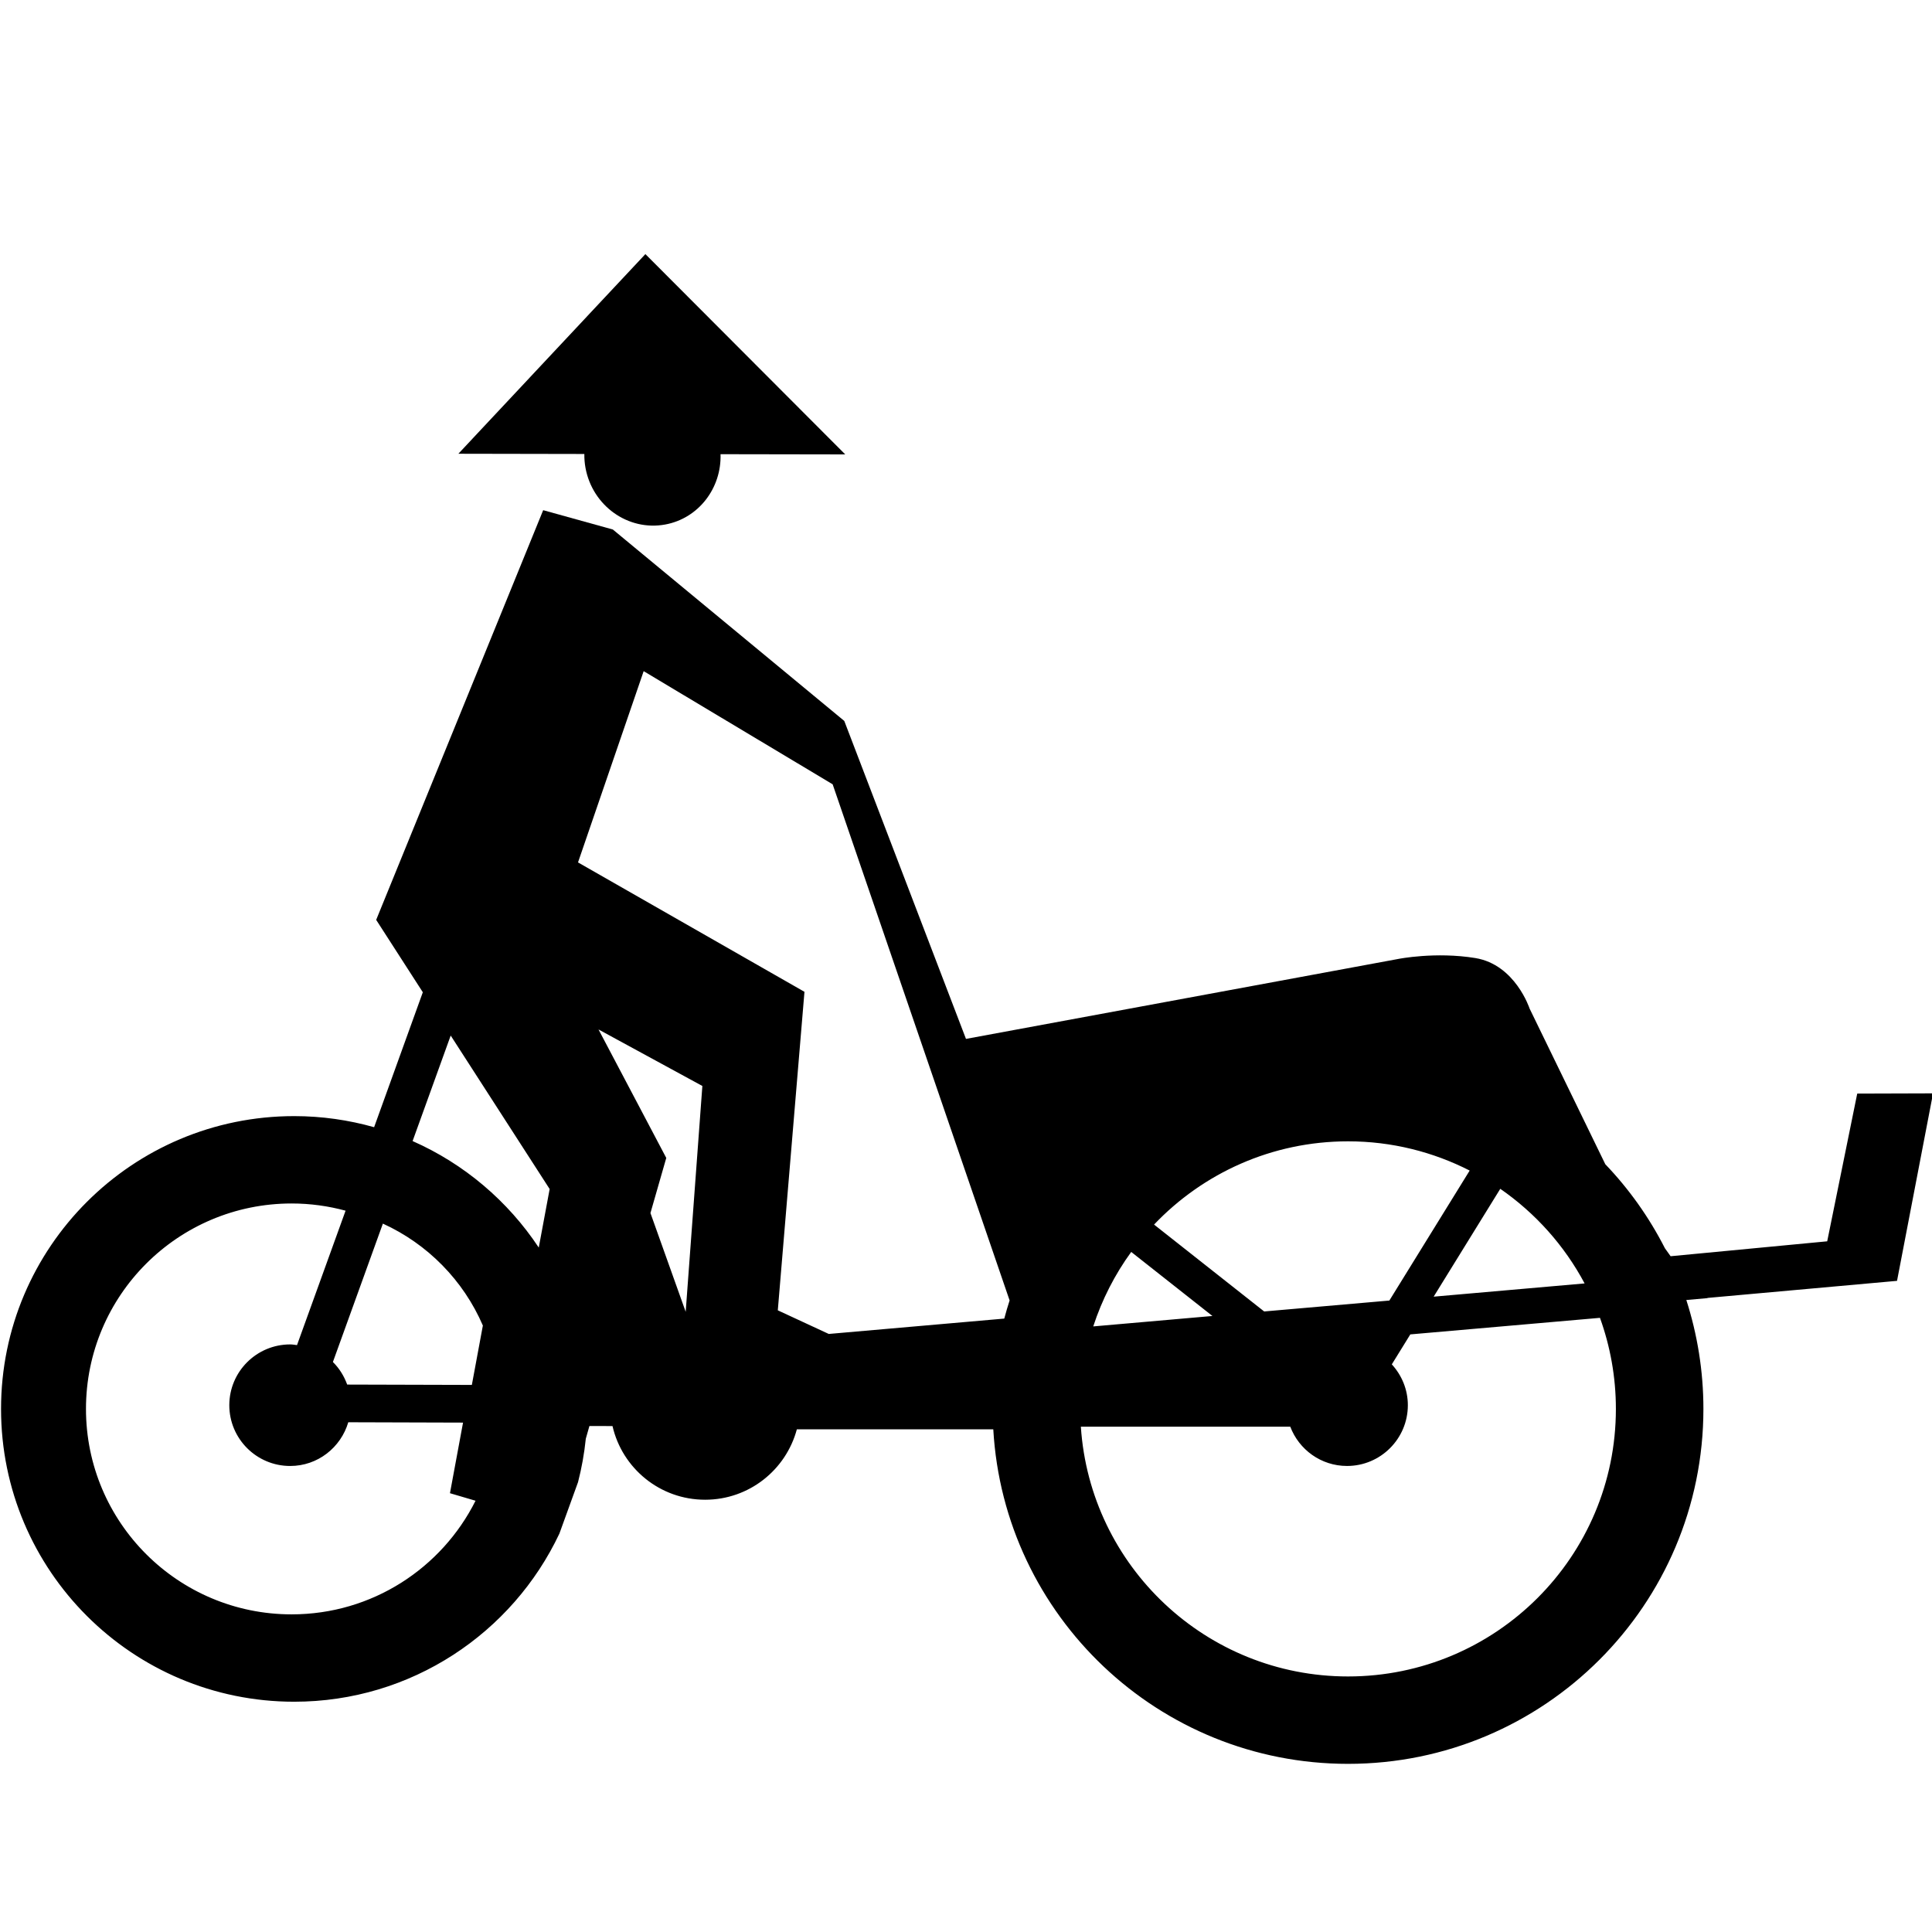 <svg xmlns="http://www.w3.org/2000/svg" xmlns:xlink="http://www.w3.org/1999/xlink" version="1.1" id="Layer_1" x="0px" y="0px" width="100px" height="100px" viewBox="0 0 100 100" enable-background="new 0 0 100 100" xml:space="preserve">
<g>
	<path d="M30.306,24.222c0.365,1.968,2.209,3.279,4.124,2.927c1.73-0.317,2.92-1.887,2.865-3.64l6.454,0.011L33.405,13.152   l-9.68,10.334l6.521,0.012C30.242,23.736,30.261,23.979,30.306,24.222z"/>
	<path d="M100.054,56.592l-3.924,0.012l-1.554,7.646l-8.105,0.772l-0.296-0.414c-0.815-1.599-1.854-3.062-3.085-4.348l-3.919-8.058   c0,0-0.739-2.271-2.805-2.613c-2.068-0.338-3.982,0.044-3.982,0.044l-22.385,4.14L43.7,37.316L31.72,27.407l-3.605-1l-8.644,21.205   l2.414,3.747l-2.521,6.985c-1.316-0.372-2.703-0.574-4.137-0.574c-8.38,0-15.173,6.784-15.173,15.156   c0,8.369,6.792,15.155,15.173,15.155c6.067,0,11.301-3.561,13.727-8.702l0.965-2.663c0.188-0.729,0.323-1.481,0.402-2.249   l0.187-0.657l1.195,0.003c0.501,2.184,2.456,3.813,4.793,3.813c2.276,0,4.186-1.545,4.749-3.645h10.167   c0.55,9.656,8.559,17.316,18.363,17.316c10.156,0,18.393-8.226,18.393-18.372c0-1.968-0.315-3.86-0.884-5.637l1.098-0.097   l-0.004-0.01l9.812-0.884L100.054,56.592z M15.095,83.559C9.216,83.559,4.45,78.8,4.45,72.926c0-5.875,4.766-10.634,10.645-10.634   c0.966,0,1.901,0.132,2.792,0.373l-2.514,6.958c-0.117-0.014-0.233-0.036-0.354-0.036c-1.739,0-3.15,1.409-3.15,3.146   c0,1.736,1.411,3.146,3.15,3.146c1.43,0,2.623-0.959,3.008-2.263l5.94,0.018l-0.677,3.654l1.324,0.39   C22.867,81.164,19.262,83.559,15.095,83.559z M24.423,71.683l-6.453-0.018c-0.161-0.443-0.409-0.843-0.739-1.168l2.587-7.163   c2.313,1.054,4.168,2.939,5.175,5.276L24.423,71.683z M27.886,64.574c-1.595-2.408-3.859-4.333-6.53-5.513l1.972-5.461l5.122,7.944   L27.886,64.574z M77.654,61.533c1.818,1.258,3.322,2.938,4.365,4.897l-7.813,0.685L77.654,61.533z M69.775,59.075   c2.267,0,4.404,0.549,6.295,1.513l-4.157,6.728l-6.48,0.565l-5.699-4.497C62.259,60.731,65.822,59.075,69.775,59.075z M58.552,64.8   l4.203,3.315l-6.169,0.54C57.041,67.26,57.707,65.961,58.552,64.8z M33.667,62.787l0.819-2.853l-3.507-6.649l5.375,2.925   l-0.863,11.688L33.667,62.787z M51.981,68.25l-9.084,0.795l-2.638-1.223l1.38-16.486l-11.721-6.698l3.398-9.899l9.782,5.856   l9.159,26.715C52.157,67.62,52.065,67.933,51.981,68.25z M69.775,86.773c-7.345,0-13.354-5.709-13.83-12.928h10.839   c0.451,1.187,1.593,2.033,2.938,2.033c1.737,0,3.148-1.409,3.148-3.146c0-0.816-0.319-1.555-0.83-2.113l0.958-1.551l9.816-0.857   c0.531,1.472,0.824,3.059,0.824,4.714C83.64,80.572,77.432,86.773,69.775,86.773z"/>
</g>
</svg>